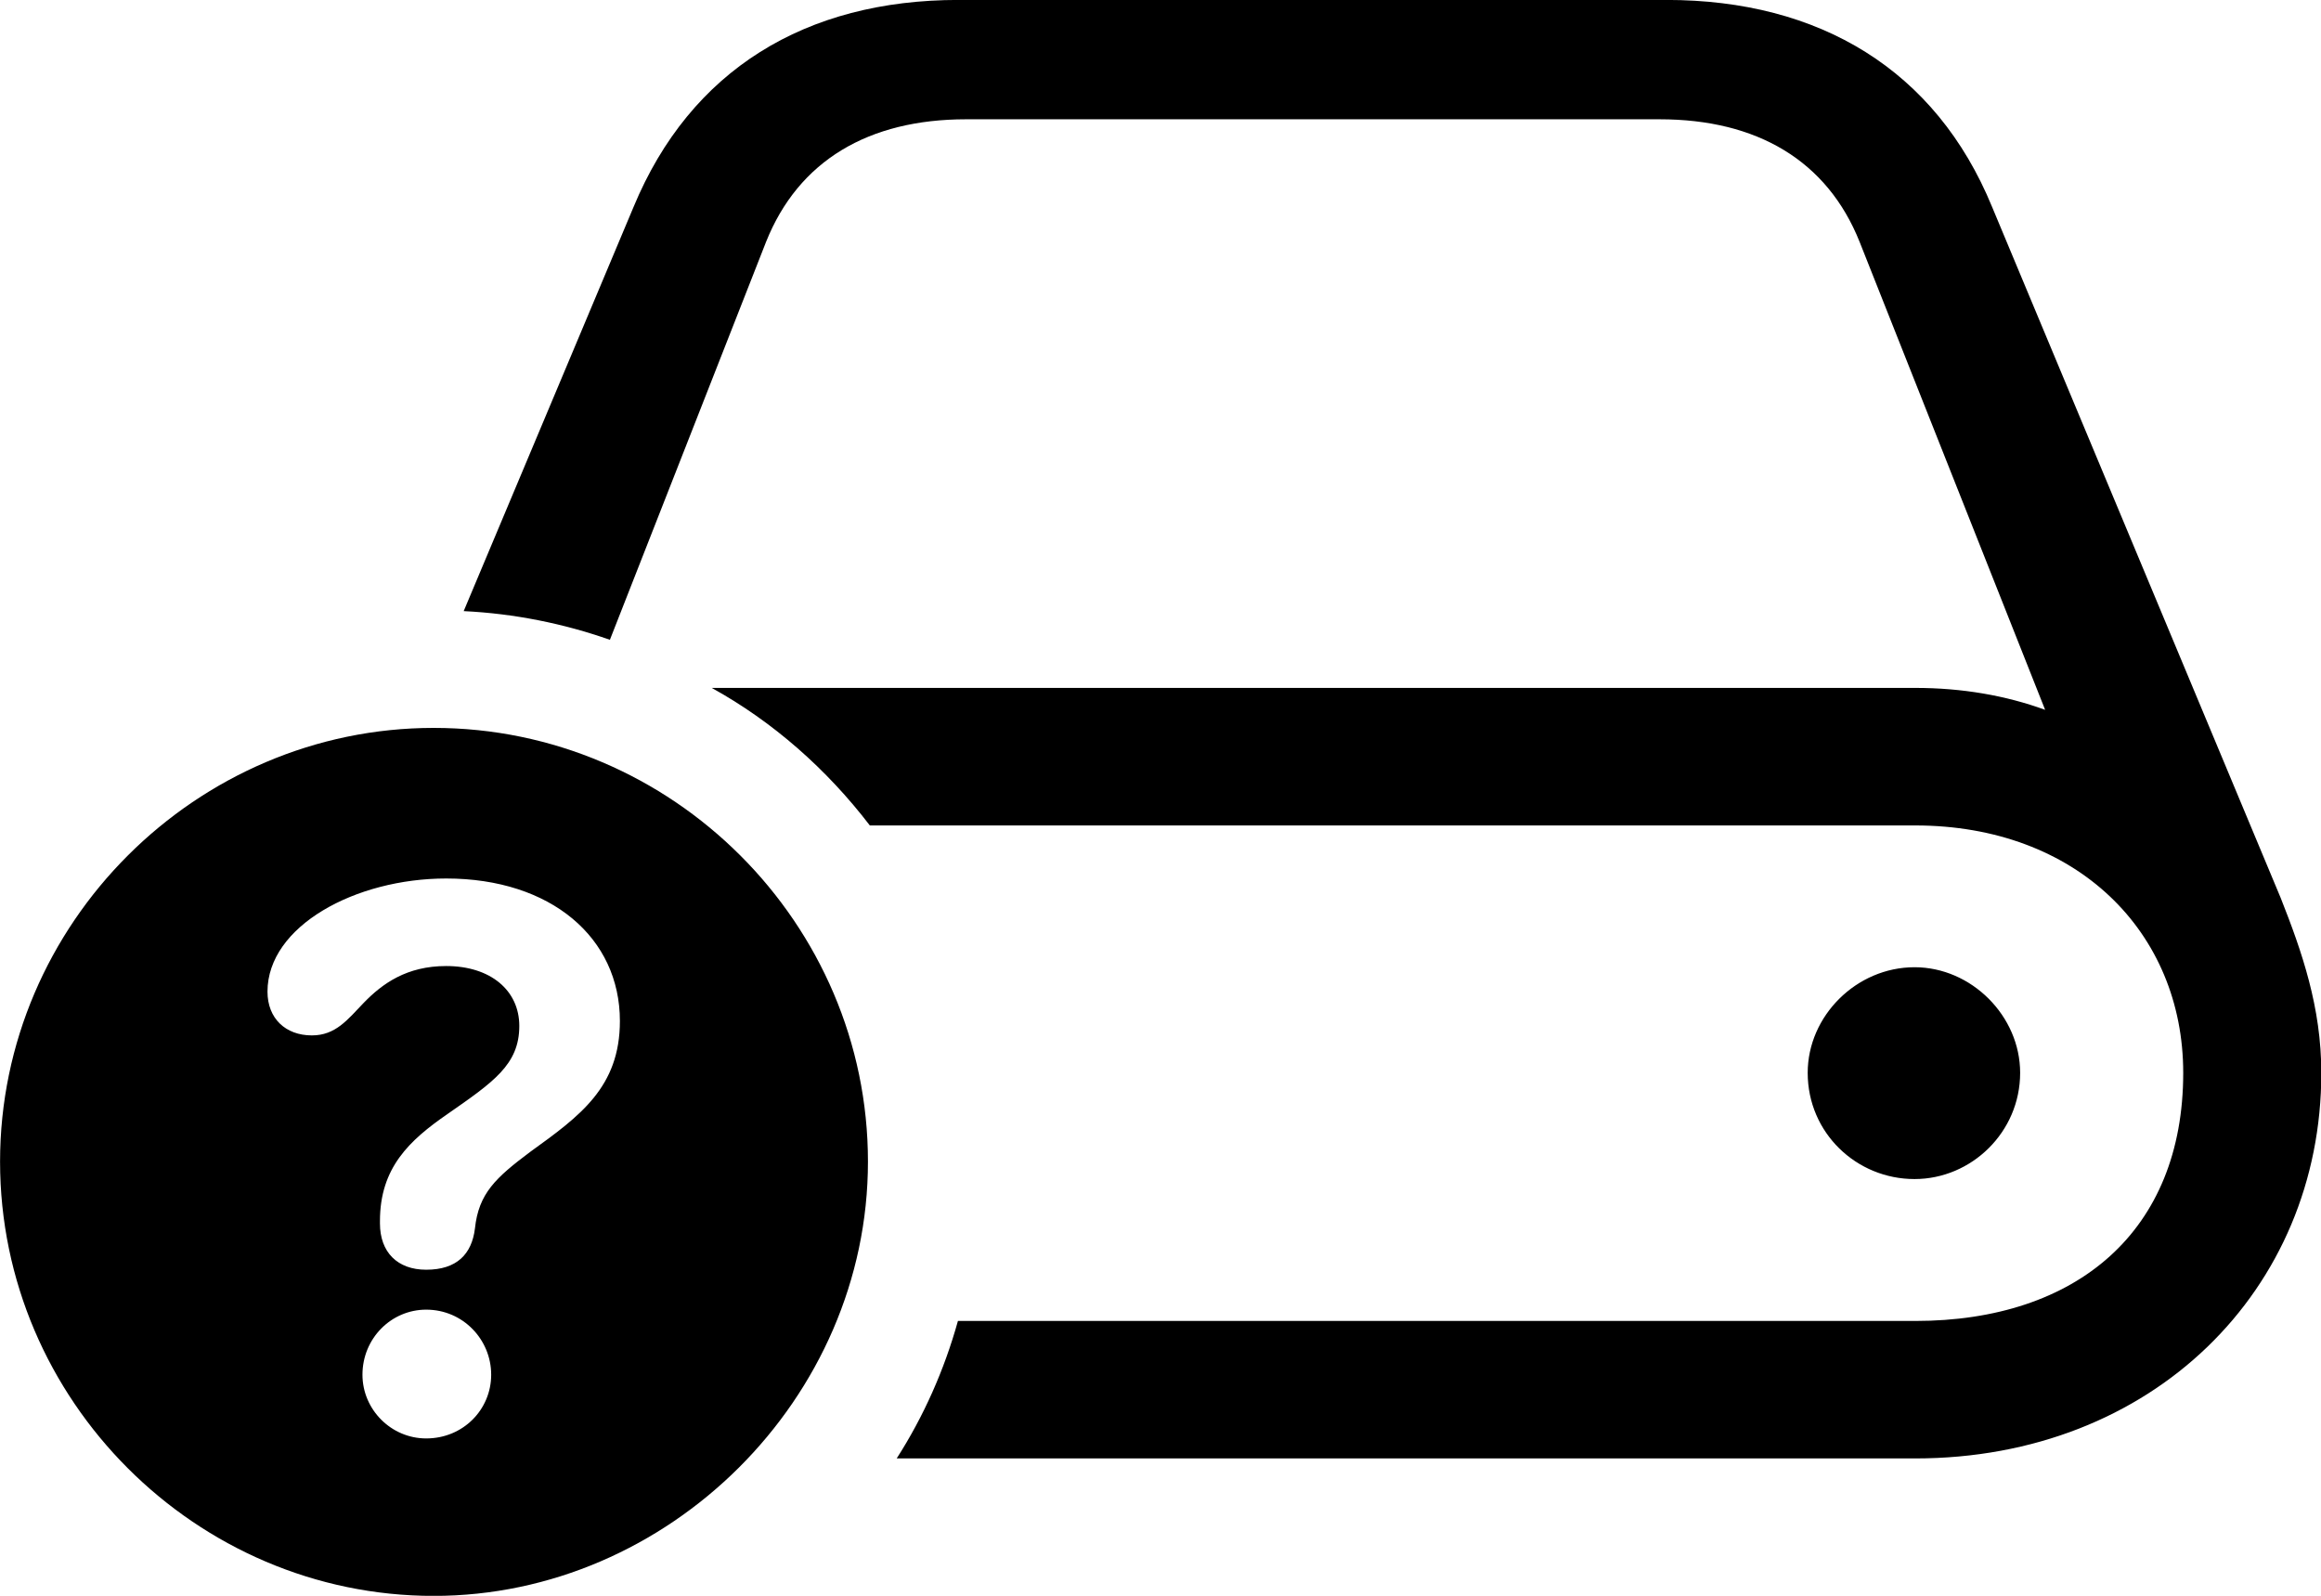<svg viewBox="0 0 37.146 25.539" xmlns="http://www.w3.org/2000/svg"><path d="M14.351 23.34H30.651C34.451 23.34 37.151 20.64 37.151 17.169C37.151 16.119 36.841 15.229 36.501 14.37L31.881 3.309C30.981 1.119 29.121 -0.001 26.671 -0.001H15.341C12.891 -0.001 11.051 1.119 10.141 3.309L7.421 9.78C8.231 9.819 9.021 9.979 9.761 10.239L12.261 3.869C12.781 2.57 13.901 1.909 15.461 1.909H26.561C28.121 1.909 29.241 2.57 29.761 3.869L32.731 11.36C32.101 11.13 31.401 11.009 30.651 11.009H11.391C12.371 11.55 13.231 12.309 13.921 13.21H30.651C33.241 13.21 34.941 14.919 34.941 17.169C34.941 19.7 33.241 21.14 30.651 21.14H15.331C15.111 21.93 14.781 22.669 14.351 23.34ZM6.941 25.54C10.701 25.54 13.891 22.38 13.891 18.59C13.891 14.78 10.761 11.649 6.941 11.649C3.141 11.649 0.001 14.78 0.001 18.59C0.001 22.41 3.141 25.54 6.941 25.54ZM6.821 20.32C6.361 20.32 6.081 20.04 6.081 19.579V19.54C6.081 18.689 6.551 18.25 7.161 17.829C7.891 17.32 8.311 17.04 8.311 16.419C8.311 15.85 7.851 15.46 7.141 15.46C6.511 15.46 6.121 15.739 5.821 16.049C5.561 16.32 5.371 16.57 4.991 16.57C4.571 16.57 4.281 16.299 4.281 15.87C4.281 14.819 5.691 14.059 7.141 14.059C8.821 14.059 9.921 15.009 9.921 16.34C9.921 17.399 9.281 17.86 8.491 18.43C7.931 18.849 7.661 19.099 7.601 19.66C7.551 20.07 7.311 20.32 6.821 20.32ZM28.931 17.169C28.931 18.13 29.711 18.869 30.641 18.869C31.551 18.869 32.331 18.119 32.331 17.169C32.331 16.259 31.551 15.479 30.641 15.479C29.711 15.479 28.931 16.259 28.931 17.169ZM6.821 23.02C6.261 23.02 5.801 22.559 5.801 22C5.801 21.419 6.261 20.959 6.821 20.959C7.411 20.959 7.861 21.439 7.861 22C7.861 22.559 7.411 23.02 6.821 23.02Z" /></svg>